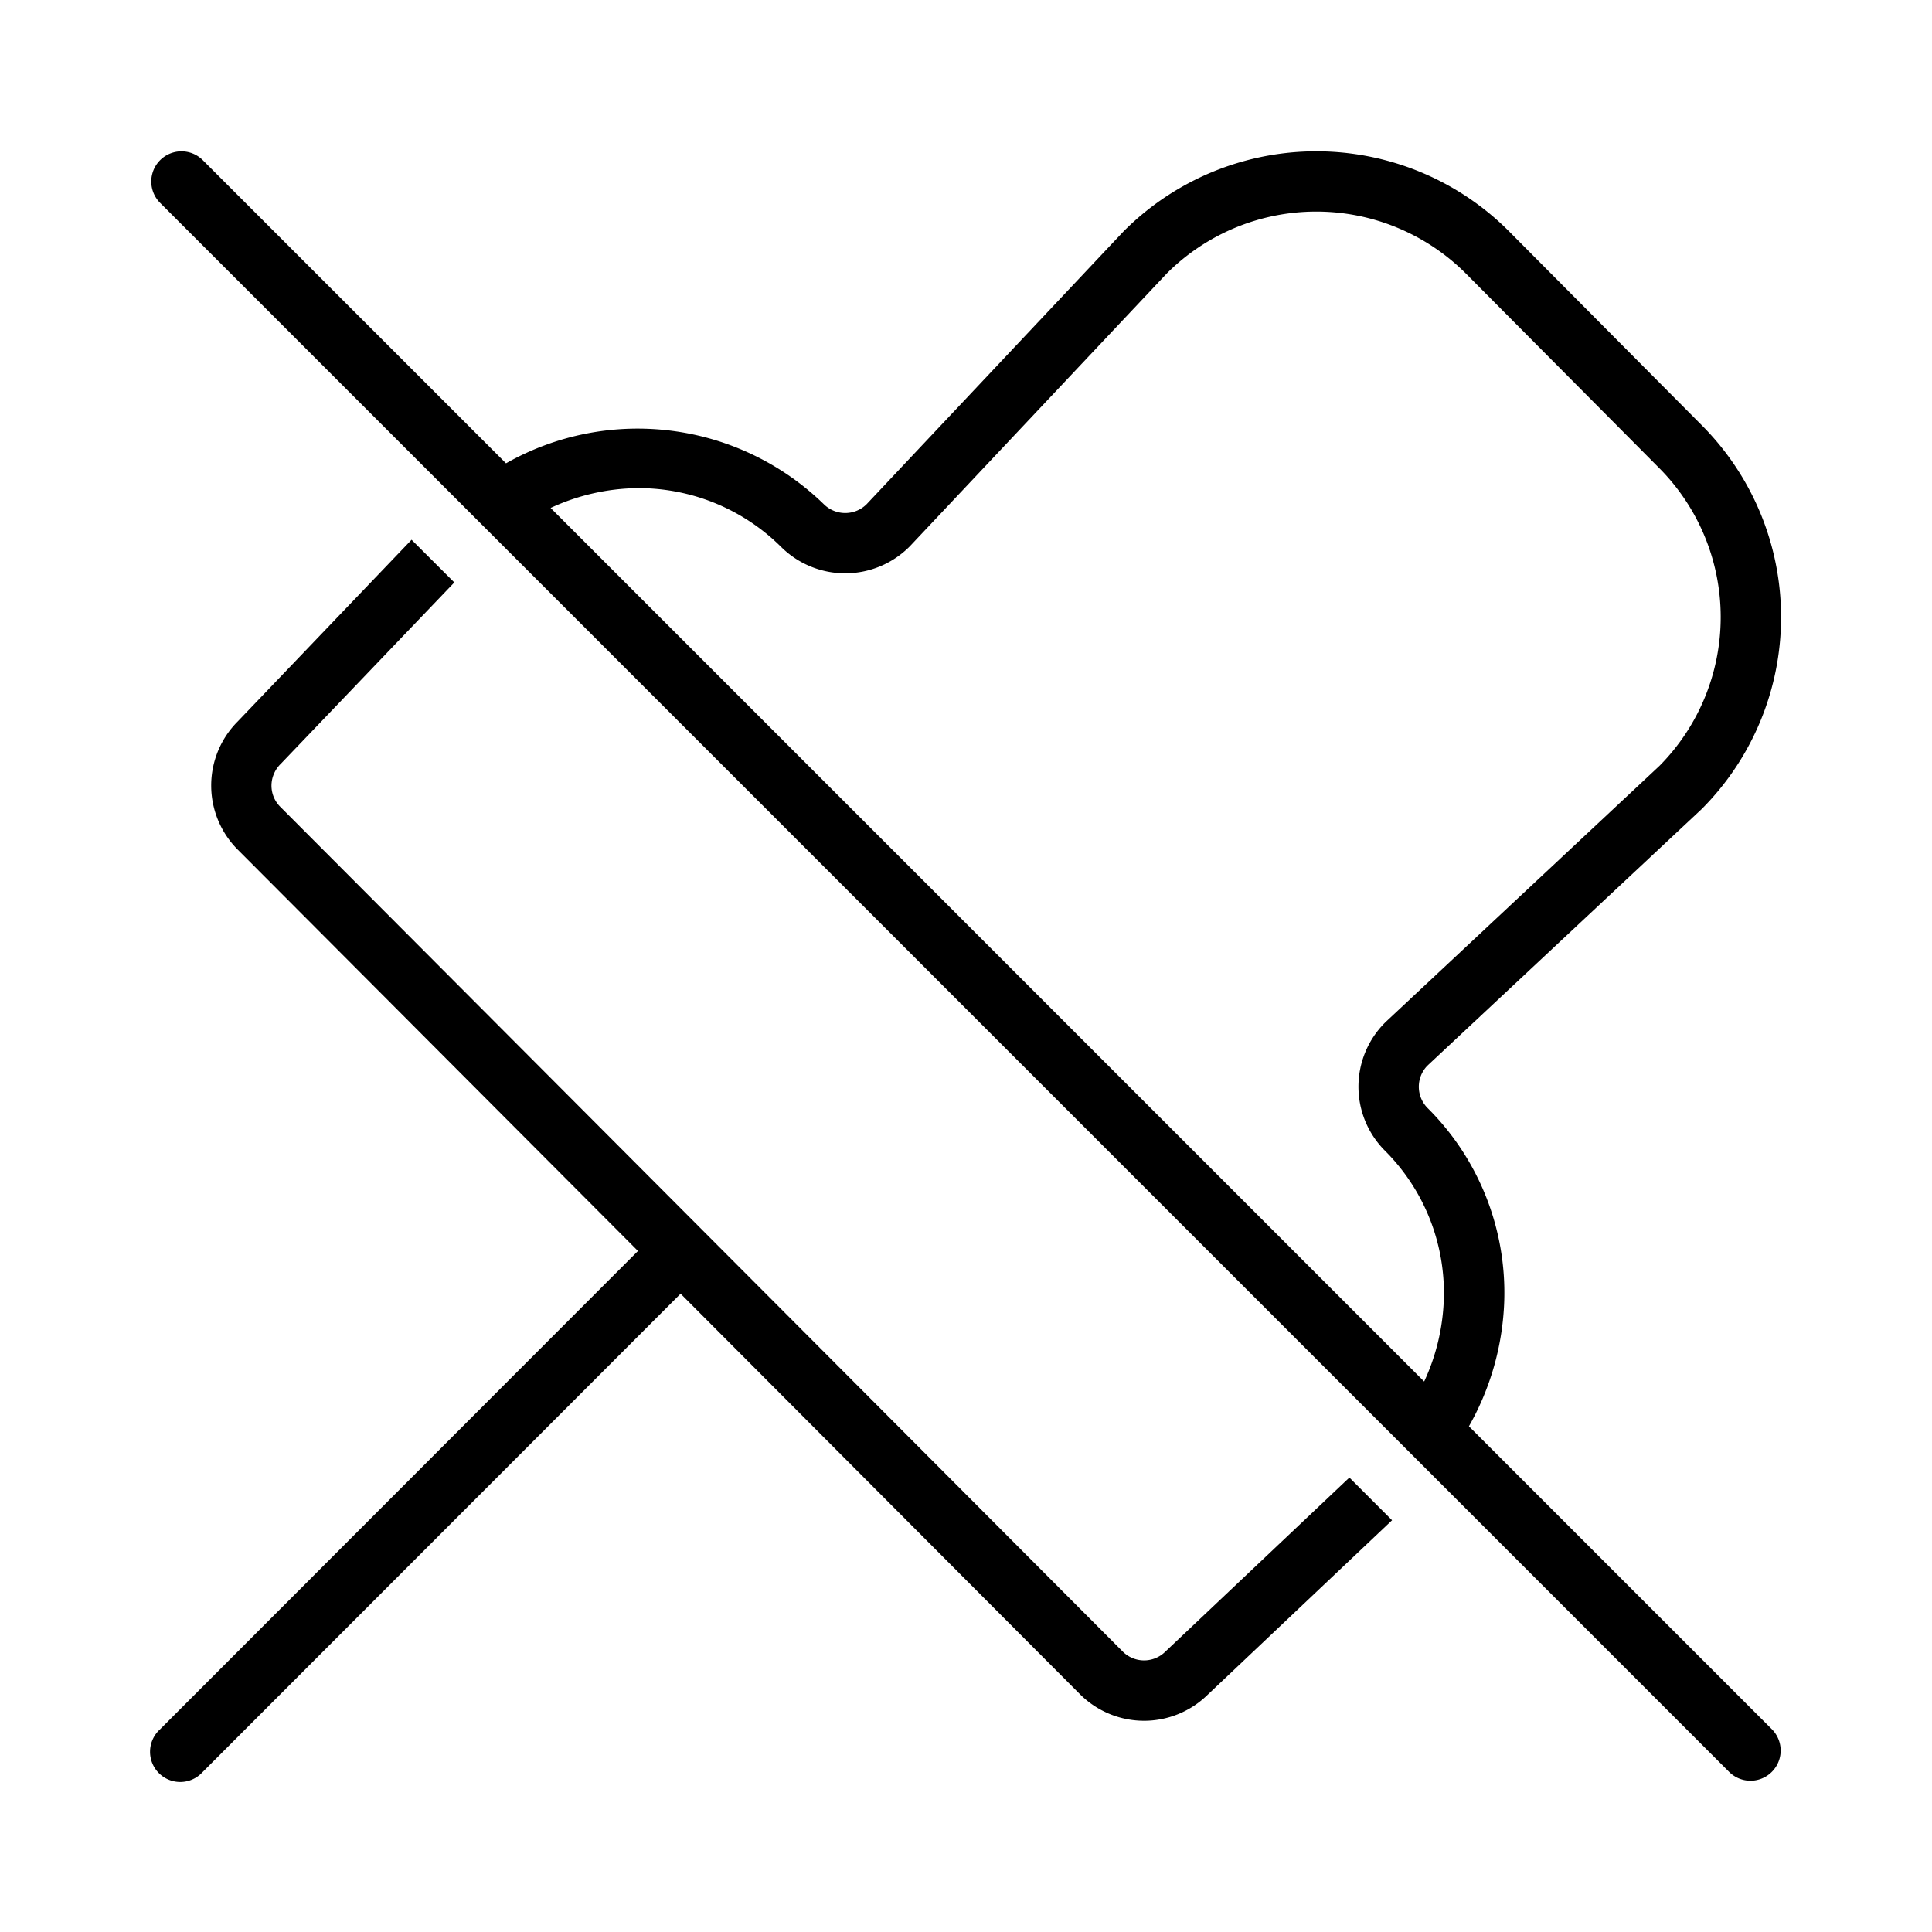 <svg xmlns="http://www.w3.org/2000/svg" width="32" height="32" viewBox="0 0 32 32"><path d="M19.303 27.355a.5.5 0 0 1-.707 0L4.644 13.365a.494.494 0 0 1-.106-.55.503.503 0 0 1 .114-.165l2.873-3.003-.708-.707-2.88 3.01a1.502 1.502 0 0 0 0 2.122l6.63 6.648-7.92 7.927a.5.5 0 1 0 .706.707l7.92-7.926 6.615 6.634a1.502 1.502 0 0 0 2.113.01l3.056-2.892-.707-.707-3.047 2.882ZM24.33 23.624c.36-.634.561-1.347.585-2.076a4.316 4.316 0 0 0-1.268-3.194.5.5 0 0 1-.005-.703l4.541-4.248a4.501 4.501 0 0 0 .001-6.362l-3.2-3.22a4.507 4.507 0 0 0-6.374.011l-4.257 4.52a.503.503 0 0 1-.707 0 4.424 4.424 0 0 0-5.265-.678L3.353 2.647a.5.5 0 0 0-.707.707l26 26a.5.5 0 0 0 .707-.707l-5.023-5.023Zm-.74-.74L9.12 8.413c.45-.21.94-.322 1.436-.328a3.346 3.346 0 0 1 2.382.974 1.506 1.506 0 0 0 2.132-.011l4.257-4.52a3.504 3.504 0 0 1 4.948-.002l3.2 3.22a3.5 3.5 0 0 1 .012 4.938l-4.536 4.243-.012.012a1.5 1.5 0 0 0 0 2.12 3.33 3.33 0 0 1 .975 2.463c-.016.47-.126.933-.325 1.36Z"/></svg>